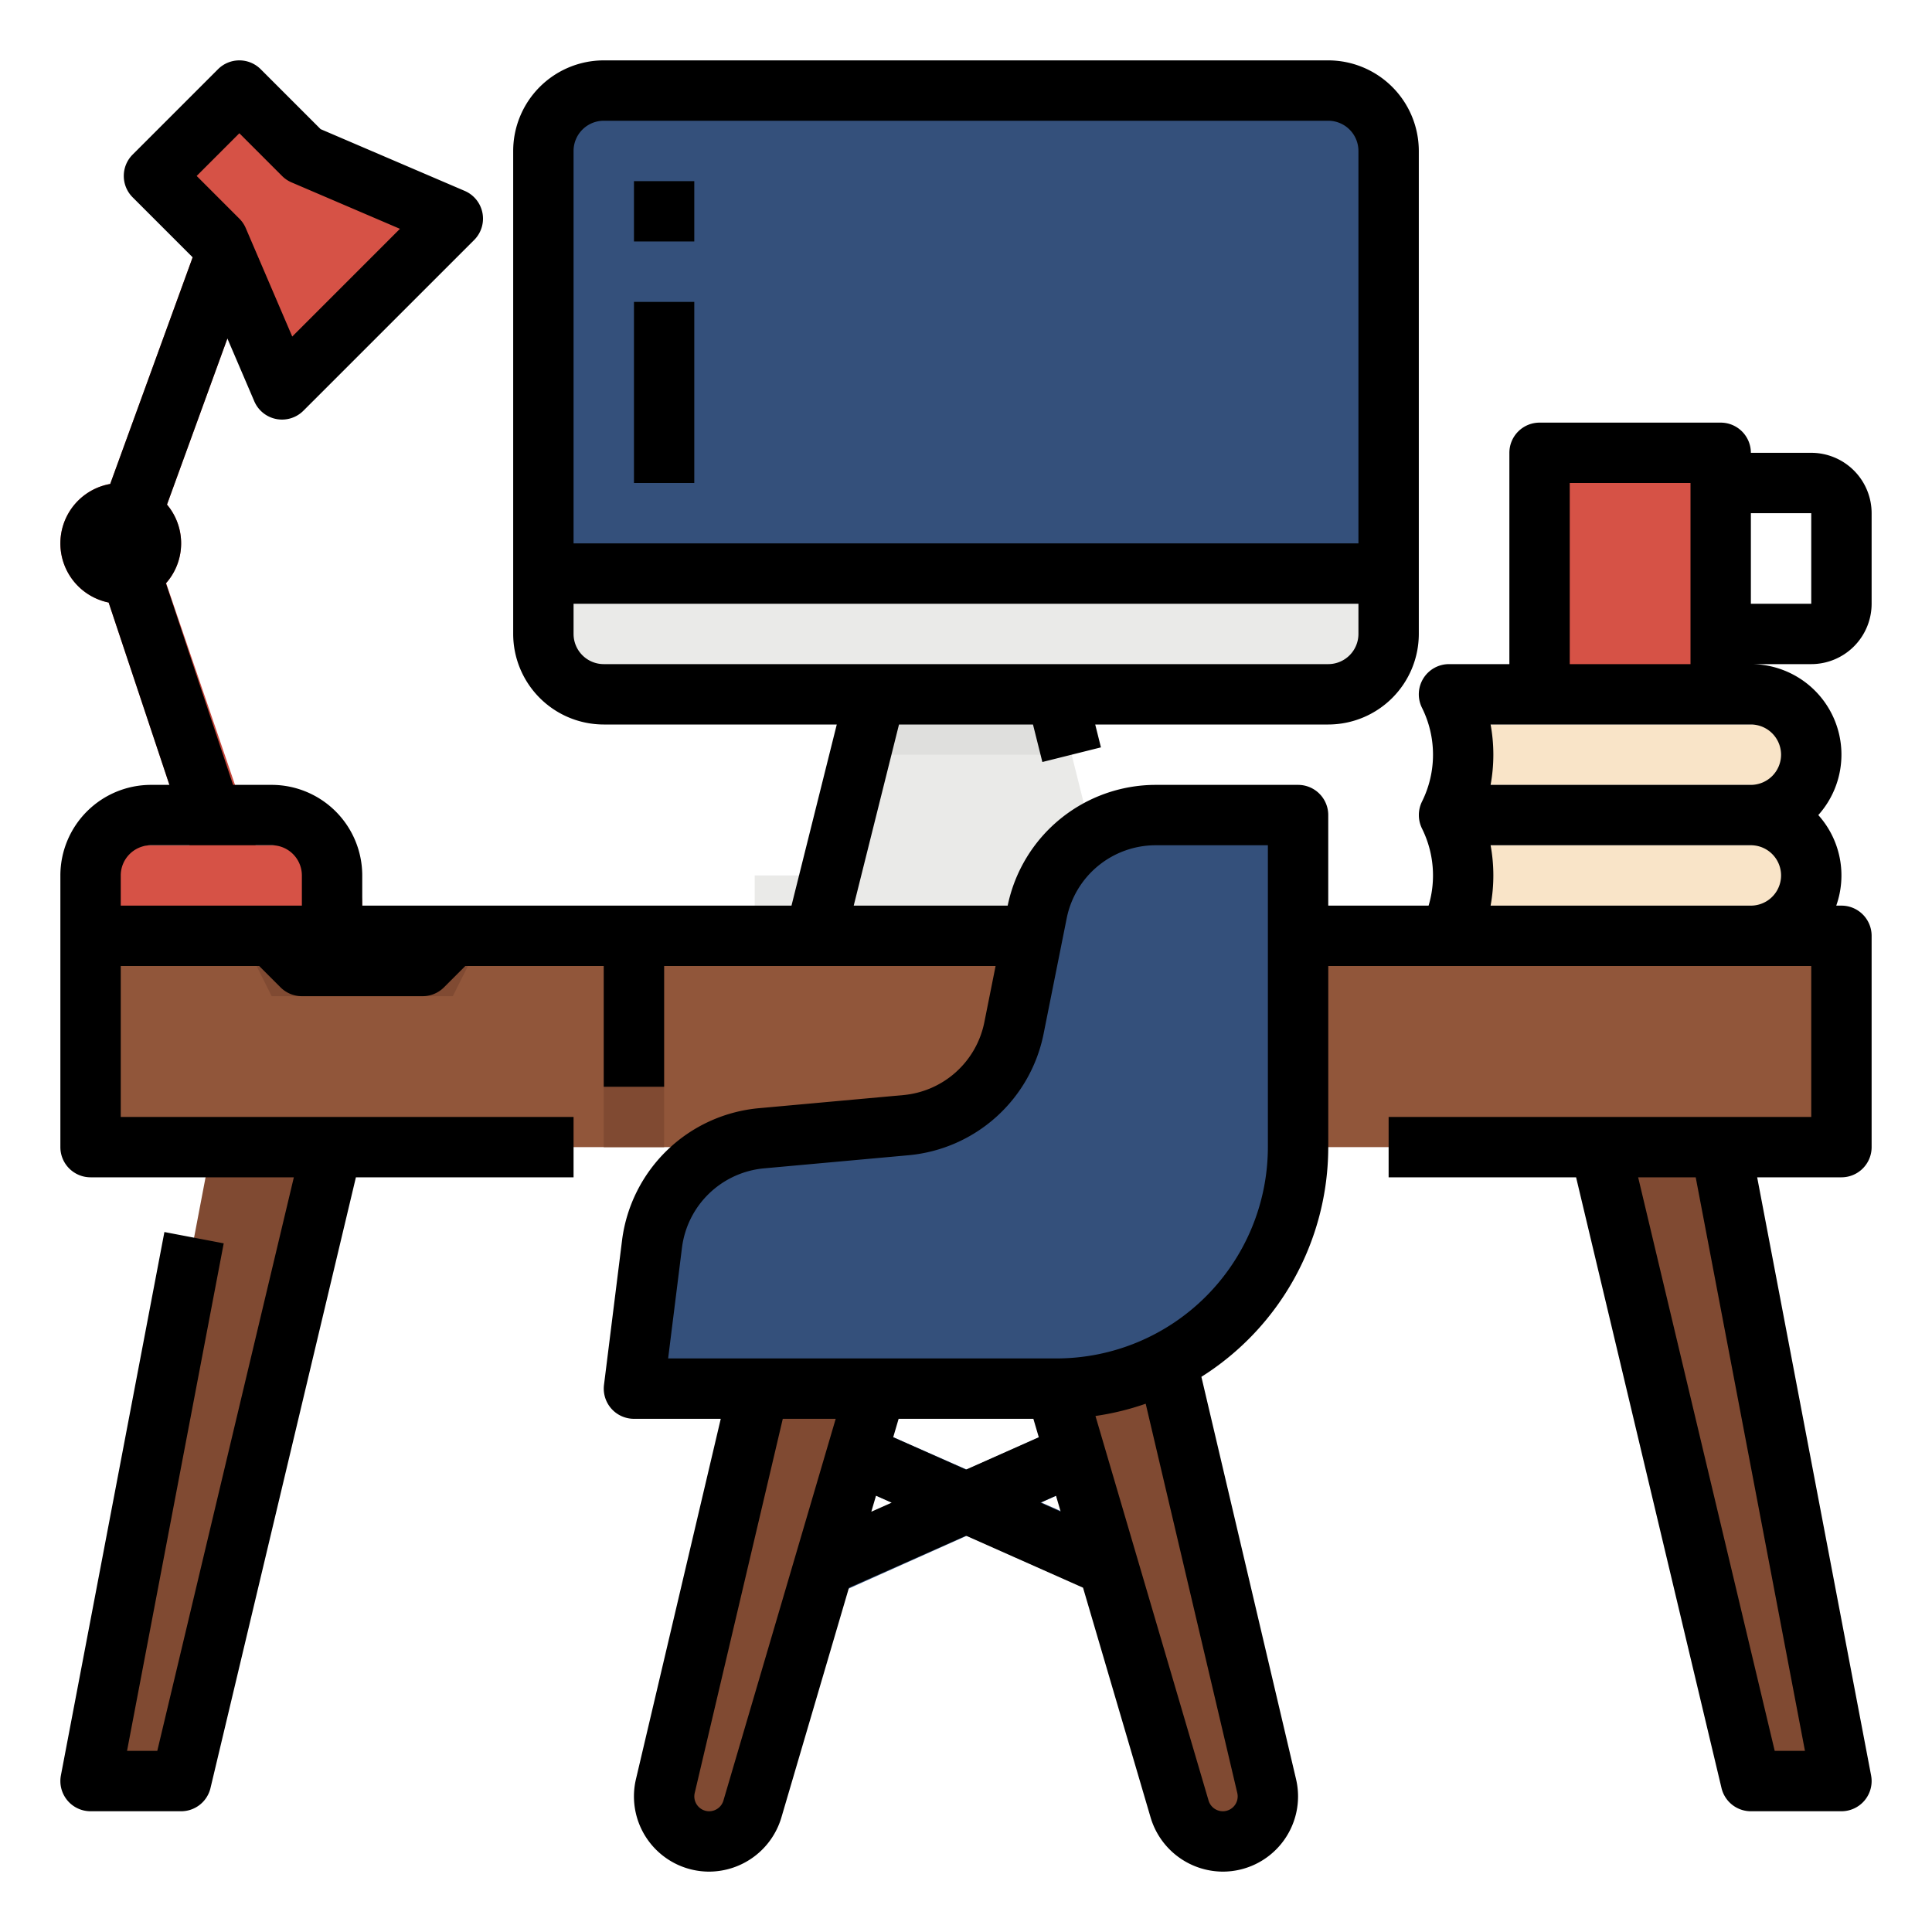 <svg height="512" viewBox="0 0 512 512" width="512" xmlns="http://www.w3.org/2000/svg"><g id="Filled_outline" data-name="Filled outline"><rect fill="#34507b" height="160" rx="16" width="224" x="144" y="24"/><path d="m296 248h-80l16-64h48z" fill="#eaeae8"/><path d="m144 152h224a0 0 0 0 1 0 0v16a16 16 0 0 1 -16 16h-192a16 16 0 0 1 -16-16v-16a0 0 0 0 1 0 0z" fill="#eaeae8"/><path d="m168 48h16v16h-16z" fill="#415e89"/><path d="m168 80h16v48h-16z" fill="#415e89"/><path d="m284 200h-56l4-16h48z" fill="#dfdfdd"/><path d="m200 232h112v16h-112z" fill="#eaeae8"/><path d="m48 472h-24l32-168h32z" fill="#804a32"/><path d="m464 472h24l-32-168h-32z" fill="#804a32"/><path d="m24 248h464v56h-464z" fill="#91563a"/><g fill="#804a32"><path d="m160 248h16v56h-16z"/><path d="m336 248h16v56h-16z"/><path d="m64 248 8 16h48l8-16z"/></g><path d="m304.667 428.333-83.916-37.022 6.498-14.622 83.916 37.023z" fill="#34507b"/><path d="m207 429-6.498-14.621 84.249-37.69 6.498 14.622z" fill="#34507b"/><path d="m187.941 488a11.935 11.935 0 0 1 -11.618-14.669l28.548-121.331h32l-37.48 127.432a11.935 11.935 0 0 1 -11.45 8.568z" fill="#804a32"/><path d="m324.059 488a11.935 11.935 0 0 0 11.618-14.669l-28.548-121.331h-32l37.48 127.432a11.935 11.935 0 0 0 11.45 8.568z" fill="#804a32"/><path d="m280 368h-112l4.8-38.433a32 32 0 0 1 28.856-27.9l38.544-3.5a32 32 0 0 0 28.482-25.593l6.169-30.846a32 32 0 0 1 31.383-25.728h37.766v88a64 64 0 0 1 -64 64z" fill="#34507b"/><path d="m52.077 229.53-27.666-83a8 8 0 0 1 .07-5.264l32-88 15.038 5.468-31.048 85.38 29.2 85.553z" fill="#c7483c"/><path d="m96 248h-72v-8a16 16 0 0 1 16-16h40a16 16 0 0 1 16 16z" fill="#d65246"/><path d="m32 160a16 16 0 1 1 16-16 16.019 16.019 0 0 1 -16 16z" fill="#d65246"/><path d="m120 57.941-45.255 45.255-16.97-39.598-16.971-16.971 22.627-22.627 16.971 16.971z" fill="#d65246"/><path d="m472 224v16h-85.12a32.722 32.722 0 0 0 0-16z" fill="#f9e4c8"/><path d="m472 192v16h-85.12a32.722 32.722 0 0 0 0-16z" fill="#f9e4c8"/><path d="m408 120h48v64h-48z" fill="#d65246"/><path d="m168 48h16v16h-16z"/><path d="m168 80h16v48h-16z"/><path d="m496 160v-24a16.019 16.019 0 0 0 -16-16h-16a8 8 0 0 0 -8-8h-48a8 8 0 0 0 -8 8v56h-16a8 8 0 0 0 -7.155 11.578 27.91 27.91 0 0 1 0 24.844 8.108 8.108 0 0 0 0 7.156 27.932 27.932 0 0 1 1.747 20.422h-26.592v-24a8 8 0 0 0 -8-8h-37.766a40.107 40.107 0 0 0 -39.189 32h-40.8l12-48h35.507l2.485 9.939 15.522-3.878-1.514-6.061h61.755a24.027 24.027 0 0 0 24-24v-128a24.027 24.027 0 0 0 -24-24h-192a24.027 24.027 0 0 0 -24 24v128a24.027 24.027 0 0 0 24 24h61.754l-12 48h-113.754v-8a24.028 24.028 0 0 0 -24-24h-10.234l-17.8-53.411a15.923 15.923 0 0 0 .284-20.866l16.01-44.018 7.132 16.643a8 8 0 0 0 5.84 4.7 8.006 8.006 0 0 0 7.17-2.2l45.255-45.248a8 8 0 0 0 -2.506-13.011l-38.182-16.364-15.881-15.882a8 8 0 0 0 -11.313 0l-22.628 22.627a8 8 0 0 0 0 11.314l15.881 15.881.023.052-21.844 60.043a15.992 15.992 0 0 0 -.414 31.416l16.107 48.324h-4.9a24.028 24.028 0 0 0 -24 24v72a8 8 0 0 0 8 8h53.872l-36.191 152h-8.014l25.621-134.5-15.718-3-27.429 144a8 8 0 0 0 7.859 9.5h24a8 8 0 0 0 7.782-6.147l38.537-161.853h57.681v-16h-120v-40h36.686l5.657 5.657a8 8 0 0 0 5.657 2.343h32a8 8 0 0 0 5.657-2.343l5.657-5.657h36.686v32h16v-32h87.841l-3 15a24.141 24.141 0 0 1 -21.361 19.2l-38.545 3.5a40.236 40.236 0 0 0 -36.069 34.874l-4.8 38.434a8 8 0 0 0 7.934 8.992h23.008l-22.476 95.5a19.938 19.938 0 0 0 19.408 24.5 20.037 20.037 0 0 0 19.125-14.313l17.919-60.931 31.016-13.782 31.016 13.782 17.917 60.926a20.039 20.039 0 0 0 19.127 14.318 19.939 19.939 0 0 0 19.408-24.5l-25.087-106.628a72 72 0 0 0 33.619-60.872v-48h128v40h-112v16h49.681l38.537 161.853a8 8 0 0 0 7.782 6.147h24a8 8 0 0 0 7.859-9.5l-30.191-158.5h22.332a8 8 0 0 0 8-8v-56a8 8 0 0 0 -8-8h-1.376a23.943 23.943 0 0 0 -4.755-24 23.984 23.984 0 0 0 -17.869-40h16a16.019 16.019 0 0 0 16-16zm-336-128h192a8.009 8.009 0 0 1 8 8v104h-208v-104a8.009 8.009 0 0 1 8-8zm-8 136v-8h208v8a8.009 8.009 0 0 1 -8 8h-192a8.009 8.009 0 0 1 -8-8zm-88.568-132.687 11.313 11.315a8 8 0 0 0 2.5 1.7l28.743 12.312-28.544 28.544-12.317-28.738a7.989 7.989 0 0 0 -1.7-2.506l-11.309-11.313zm414.901 428.687h-8.014l-36.191-152h15.252zm-62.333-336h32v48h-32zm-384 104a8.009 8.009 0 0 1 8-8h32a8.009 8.009 0 0 1 8 8v8h-48zm159.713 245.178a3.951 3.951 0 0 1 -3.773 2.822 3.937 3.937 0 0 1 -3.833-4.837l23.339-99.163h14.023l-10.769 36.623-.02.069zm82.141-101.178 1.439 4.893-19.293 8.573-19.293-8.573 1.439-4.893zm-42.947 24.616 1.247-4.238 4.146 1.842zm44.793-2.4 4.146-1.842 1.247 4.238zm52.192 76.94a3.937 3.937 0 0 1 -3.832 4.844 3.954 3.954 0 0 1 -3.775-2.827l-18.963-64.481c-.007-.023-.013-.046-.02-.069l-10.991-37.373a71.3 71.3 0 0 0 13.31-3.25zm-47.892-115.156h-102.938l3.68-29.441a24.142 24.142 0 0 1 21.642-20.925l38.545-3.5a40.236 40.236 0 0 0 35.6-31.99l6.169-30.846a24.065 24.065 0 0 1 23.536-19.298h29.766v80a56.063 56.063 0 0 1 -56 56zm115.022-120a44.171 44.171 0 0 0 0-16h68.978a8 8 0 0 1 0 16zm76.978-40a8.009 8.009 0 0 1 -8 8h-68.978a44.171 44.171 0 0 0 0-16h68.978a8.009 8.009 0 0 1 8 8zm-8-64h16v24h-16z"/></g></svg>